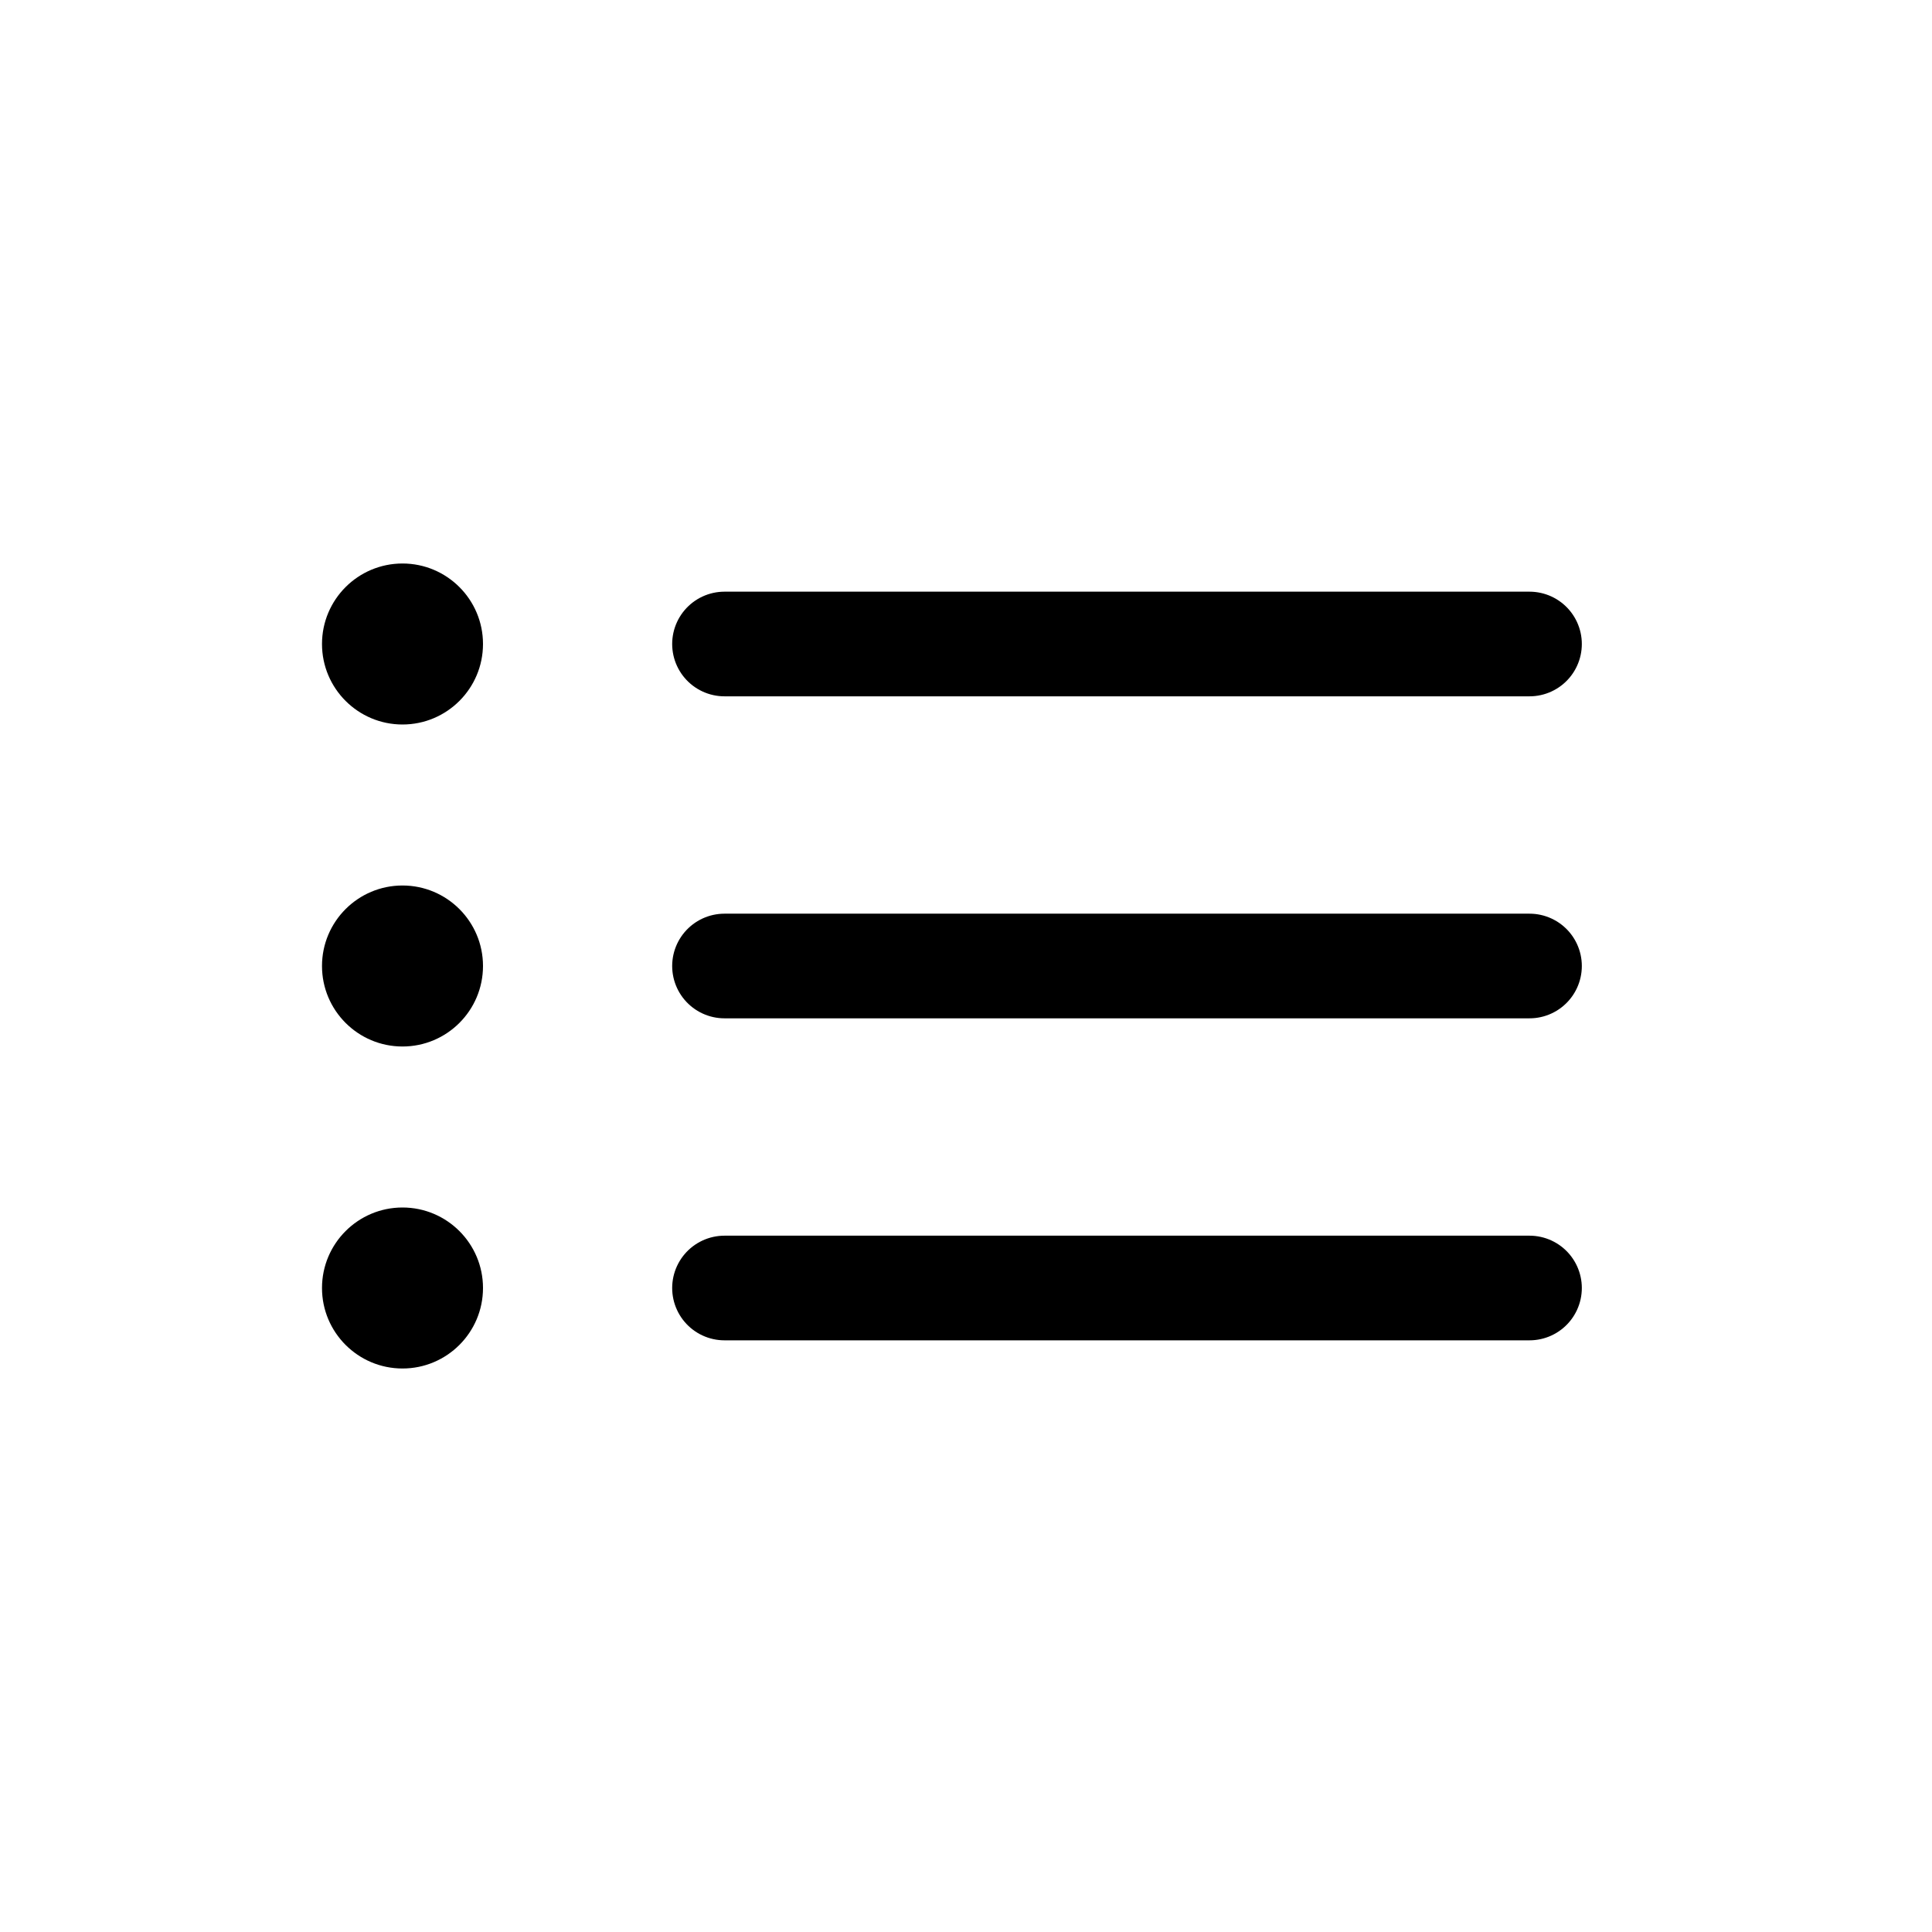 <svg width="24" height="24" viewBox="0 0 24 24" fill="none" xmlns="http://www.w3.org/2000/svg">
<path d="M9 8H19" stroke="black" stroke-width="1.3" stroke-linecap="round" stroke-linejoin="round"/>
<path d="M9 12H19" stroke="black" stroke-width="1.3" stroke-linecap="round" stroke-linejoin="round"/>
<path d="M9 16H19" stroke="black" stroke-width="1.3" stroke-linecap="round" stroke-linejoin="round"/>
<path d="M4 8C4 7.448 4.448 7 5 7C5.552 7 6 7.448 6 8C6 8.552 5.552 9 5 9C4.448 9 4 8.552 4 8Z" fill="black"/>
<path d="M5 11C5.552 11 6 11.448 6 12C6 12.552 5.552 13 5 13C4.448 13 4 12.552 4 12C4 11.448 4.448 11 5 11Z" fill="black"/>
<path d="M5 15C4.448 15 4 15.448 4 16C4 16.552 4.448 17 5 17C5.552 17 6 16.552 6 16C6 15.448 5.552 15 5 15Z" fill="black"/>
</svg>
